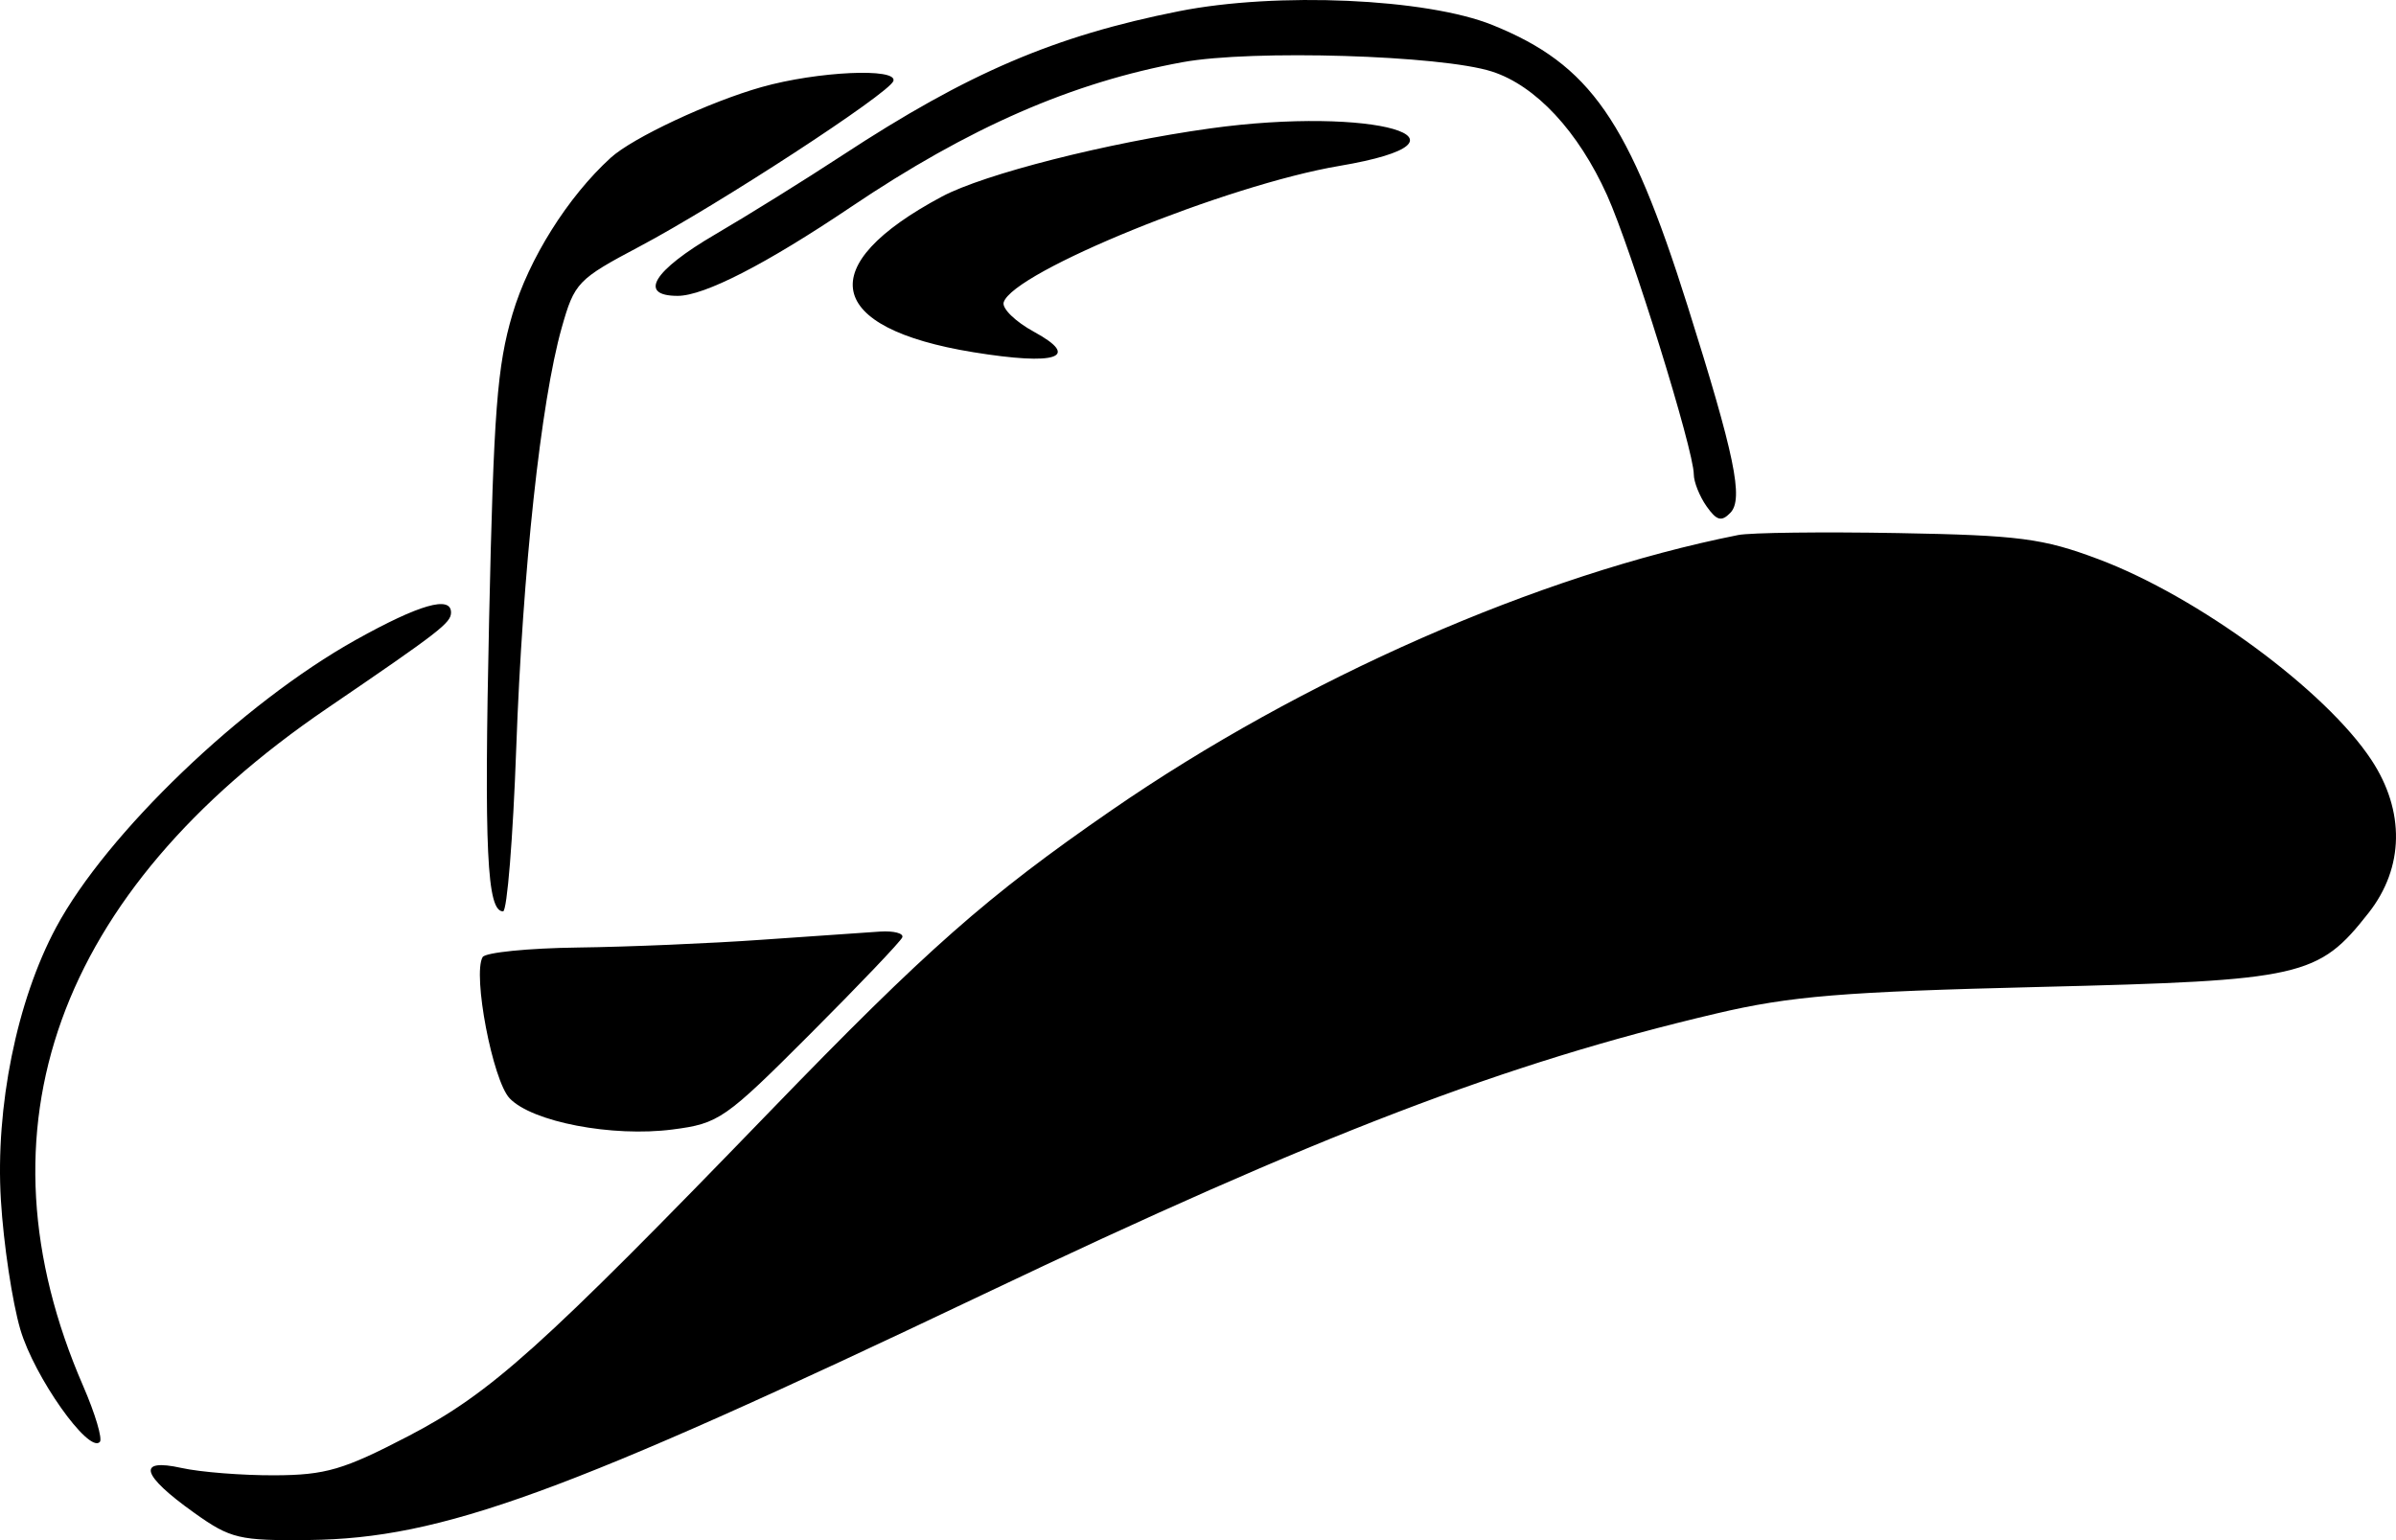 <svg width="350" height="225" viewBox="0 0 350 225" fill="none" xmlns="http://www.w3.org/2000/svg">
<path id="CowBoy Hat 1 (Traced)" fill-rule="evenodd" clip-rule="evenodd" d="M172.235 1.635C154.032 5.246 141.401 10.655 123.007 22.715C117.622 26.246 109.275 31.438 104.462 34.253C95.409 39.546 93.167 43.223 98.993 43.223C102.865 43.223 111.896 38.591 124.261 30.264C141.576 18.603 156.611 12.036 172.765 9.081C182.894 7.227 210.55 8.067 217.948 10.453C224.347 12.517 230.549 19.183 234.757 28.52C238.289 36.358 247.423 65.757 247.423 69.287C247.423 70.401 248.26 72.502 249.281 73.957C250.764 76.066 251.469 76.26 252.771 74.911C254.721 72.891 253.408 66.549 246.509 44.667C237.973 17.592 232.305 9.431 218.03 3.66C208.39 -0.235 186.543 -1.201 172.235 1.635ZM111.269 12.716C103.642 14.867 92.424 20.121 89.211 23.047C82.947 28.749 77.24 37.835 74.86 45.891C72.615 53.499 72.115 60 71.451 90.321C70.707 124.286 71.127 133.142 73.486 133.142C74.073 133.142 74.938 122.437 75.408 109.354C76.343 83.34 79.011 58.64 82.051 47.889C83.918 41.279 84.372 40.805 93.419 36.014C104.921 29.924 129.908 13.63 130.503 11.832C131.149 9.879 119.411 10.42 111.269 12.716ZM176.753 18.765C161.751 20.852 143.771 25.42 137.599 28.715C118.673 38.813 120.499 47.922 142.157 51.452C154.333 53.437 157.947 52.233 151.06 48.484C148.339 47.004 146.339 45.061 146.614 44.167C147.98 39.719 179.23 27.017 195.632 24.242C217.945 20.467 200.632 15.443 176.753 18.765ZM253.907 78.163C224.757 83.96 190.244 99.121 162.334 118.39C144.165 130.932 135.4 138.659 112.566 162.264C78.968 196.996 71.697 203.529 59.658 209.797C50.191 214.725 47.567 215.495 40.122 215.529C35.393 215.549 29.272 215.067 26.523 214.457C19.915 212.989 20.623 215.489 28.38 221.017C33.69 224.8 34.934 225.094 45.137 224.981C64.514 224.766 82.409 218.244 143.687 189.068C192.741 165.713 219.806 155.342 250.665 148.075C261.561 145.51 269.118 144.888 297.995 144.183C336.395 143.244 338.643 142.736 346.018 133.335C351.189 126.744 351.331 118.484 346.401 111.008C339.703 100.855 321.074 87.154 306.537 81.692C298.44 78.648 294.957 78.195 277.247 77.877C266.193 77.68 255.69 77.808 253.907 78.163ZM51.997 93.468C35.402 102.725 15.561 121.756 8.197 135.481C2.451 146.188 -0.695 161.73 0.13 175.333C0.518 181.726 1.796 190.226 2.97 194.224C5 201.137 12.943 212.38 14.579 210.661C15.003 210.216 13.911 206.54 12.152 202.491C-4.174 164.936 8.233 130.439 47.754 103.501C64.253 92.254 65.885 90.993 65.885 89.481C65.885 86.974 61.259 88.302 51.997 93.468ZM111.269 137.29C103.781 137.823 91.707 138.332 84.439 138.424C77.171 138.516 70.899 139.146 70.501 139.822C69.007 142.362 71.968 157.849 74.444 160.452C77.733 163.906 89.443 166.147 98.25 165.008C105.018 164.132 105.901 163.519 118.349 151.056C125.51 143.887 131.563 137.537 131.8 136.944C132.039 136.351 130.58 135.969 128.558 136.095C126.538 136.221 118.758 136.759 111.269 137.29Z" fill="black"/>
</svg>
